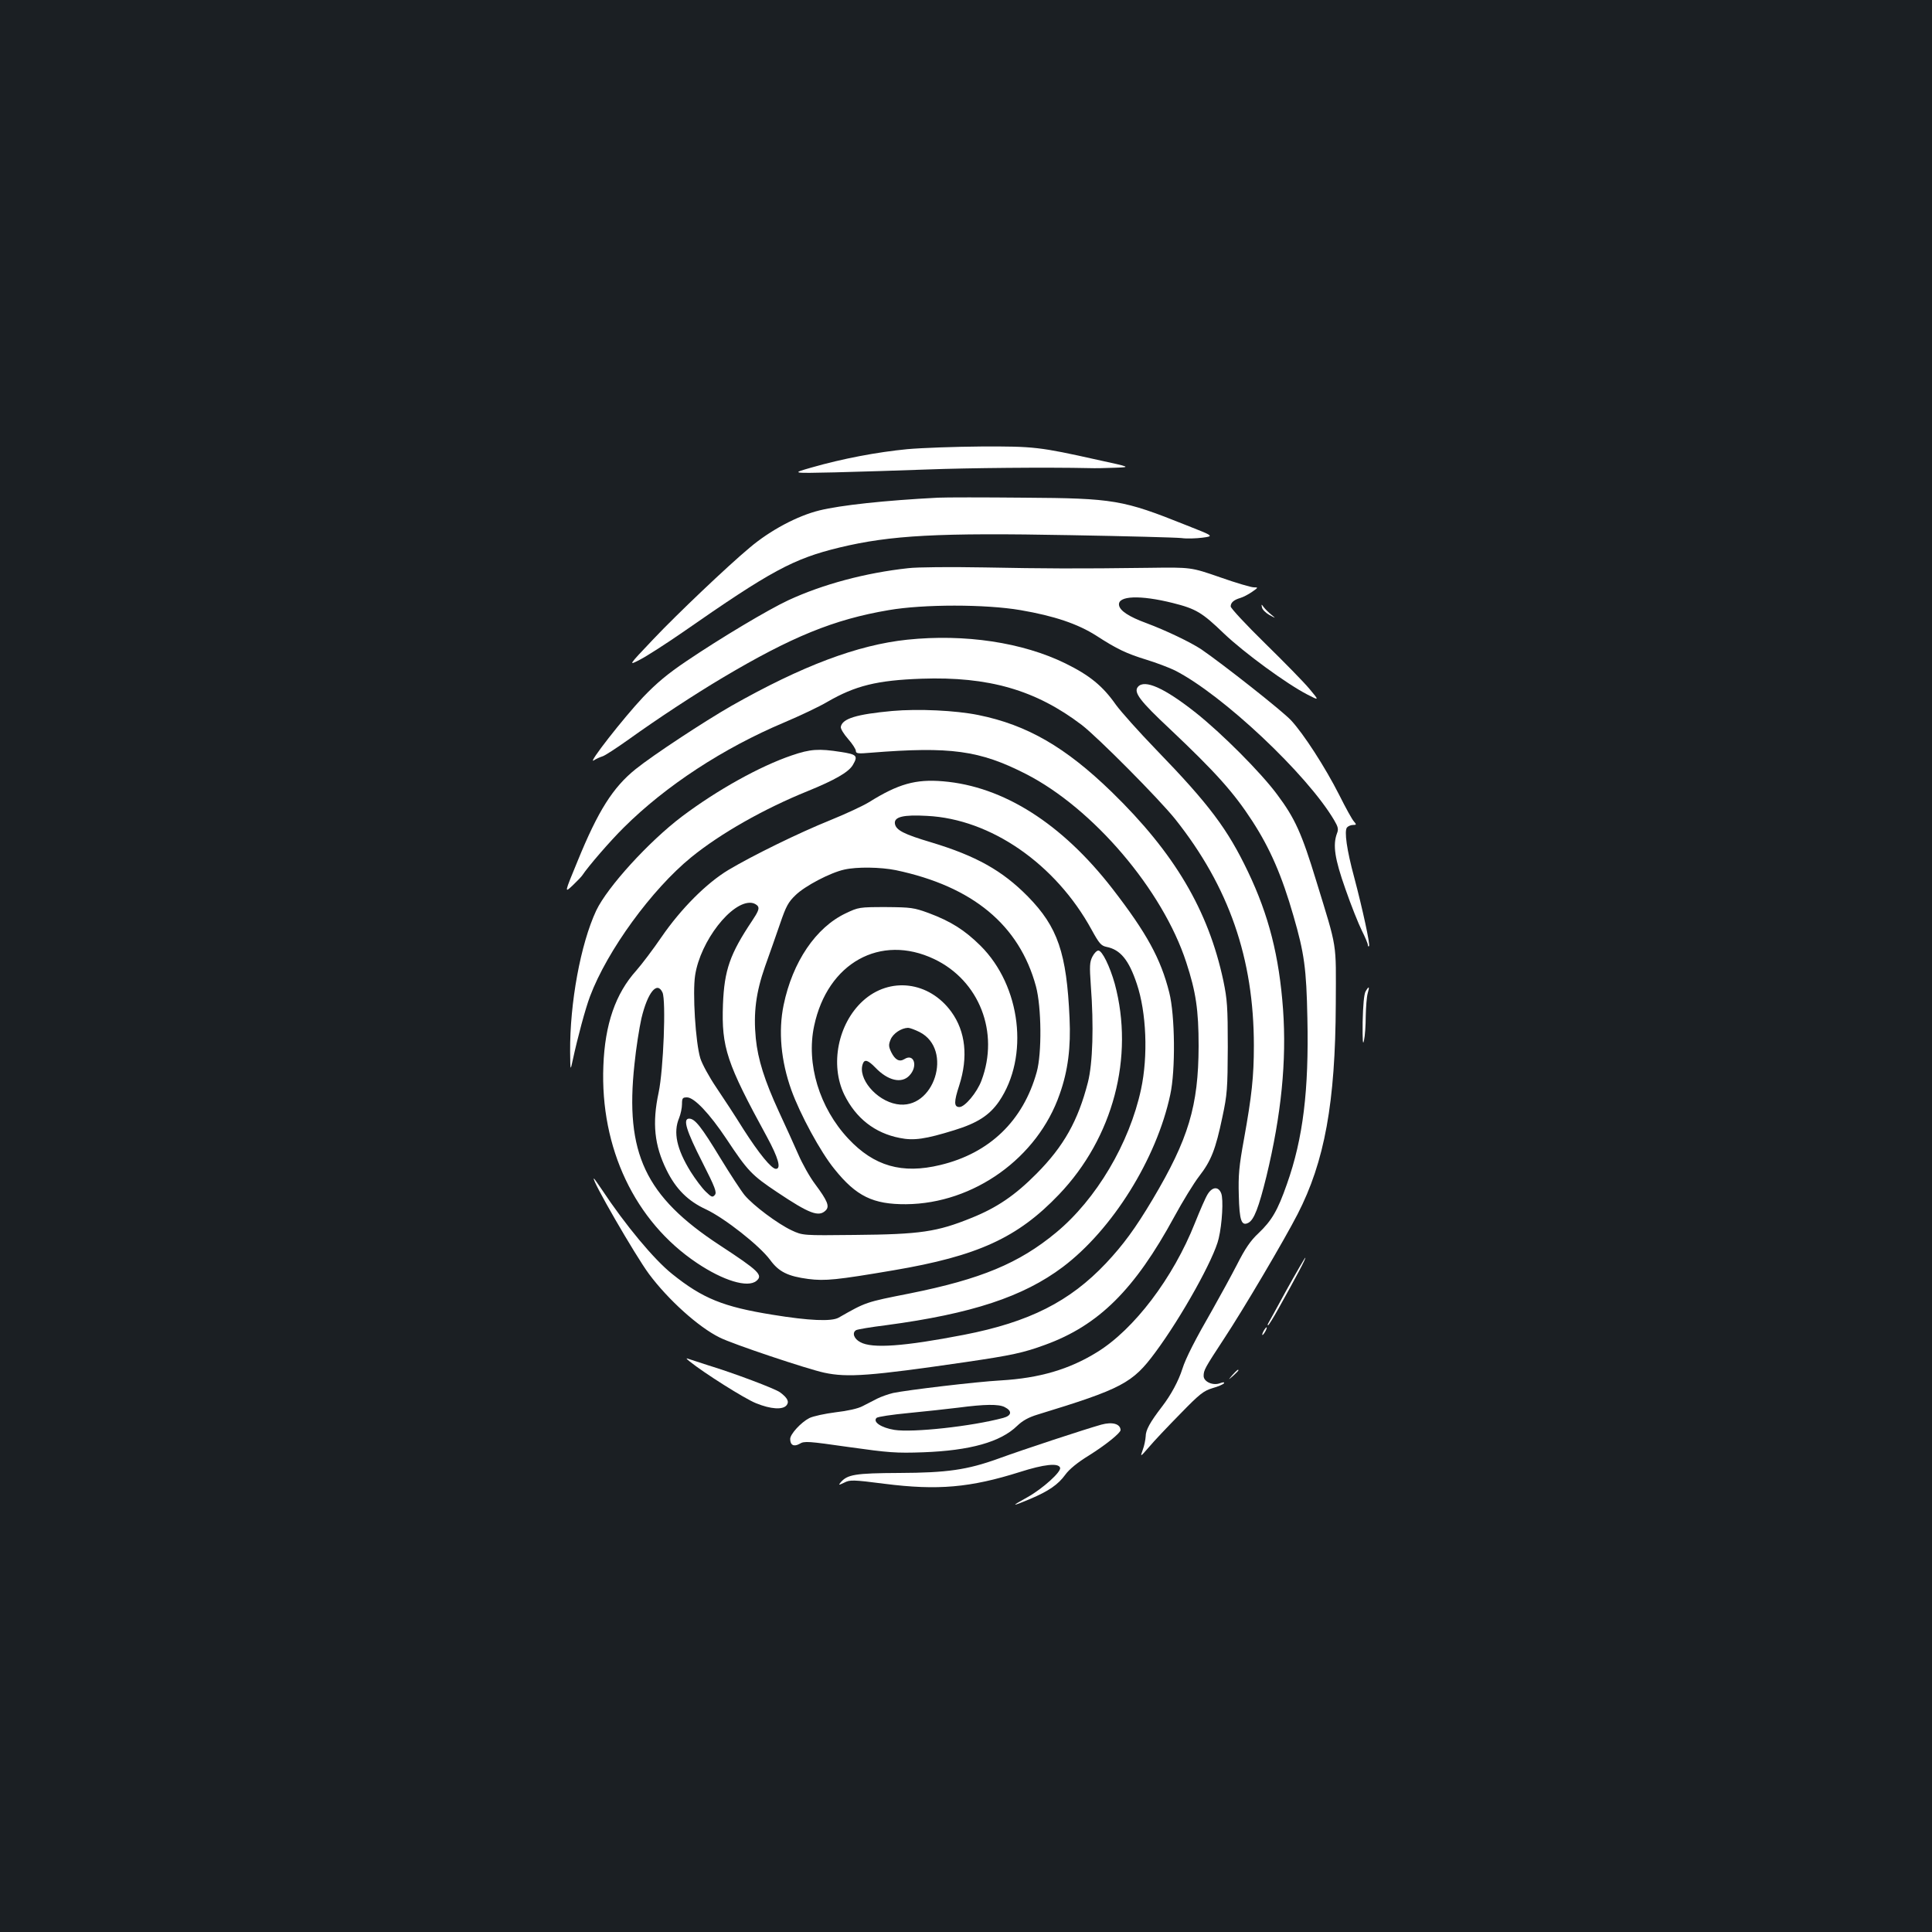 <?xml version="1.0" standalone="no"?>
<!DOCTYPE svg PUBLIC "-//W3C//DTD SVG 20010904//EN"
 "http://www.w3.org/TR/2001/REC-SVG-20010904/DTD/svg10.dtd">
<svg version="1.0" xmlns="http://www.w3.org/2000/svg"
 width="1000pt" height="1000pt" viewBox="0 0 1000 1000"
 preserveAspectRatio="xMidYMid meet">
<rect width="100%" height="100%" fill="#1b1f23"/>
<g transform="translate(0,1000) scale(0.1,-0.1)"
fill="#ffffff" stroke="none">
<path d="M4695 7675 c-155 -15 -335 -49 -495 -95 -105 -30 -105 -30 120 -25
124 3 340 10 480 15 209 8 620 12 840 7 25 -1 83 0 130 2 85 3 85 3 -90 41
-300 67 -329 70 -599 69 -135 -1 -309 -7 -386 -14z"/>
<path d="M4855 7424 c-274 -14 -505 -39 -614 -66 -114 -28 -255 -103 -361
-193 -113 -94 -378 -346 -498 -473 -132 -139 -132 -139 -67 -105 36 19 134 82
218 140 458 319 573 381 812 439 266 64 512 77 1196 64 288 -5 547 -12 574
-15 28 -4 77 -2 109 2 60 8 60 8 -85 65 -327 131 -374 139 -839 142 -206 2
-406 2 -445 0z"/>
<path d="M4700 7059 c-220 -24 -441 -83 -620 -166 -103 -48 -348 -194 -527
-315 -98 -66 -155 -114 -224 -186 -101 -107 -291 -350 -256 -328 12 8 32 17
45 21 12 3 73 43 135 87 152 109 336 230 487 320 357 212 576 302 860 350 179
31 501 31 682 0 175 -30 296 -71 392 -132 108 -70 157 -93 261 -125 49 -15
115 -40 146 -55 246 -125 685 -538 825 -776 20 -34 23 -46 14 -68 -22 -60 -12
-130 44 -288 29 -84 68 -181 85 -215 17 -34 31 -67 31 -74 0 -7 3 -10 6 -6 7
6 -33 191 -77 357 -38 140 -52 239 -37 257 6 7 20 13 31 13 18 0 19 2 5 18 -9
9 -43 71 -76 137 -74 146 -185 317 -249 386 -44 48 -354 292 -465 368 -56 37
-183 98 -285 136 -90 33 -137 64 -141 93 -7 49 110 53 278 11 120 -30 152 -49
265 -158 105 -100 325 -261 432 -316 62 -32 62 -32 11 29 -28 34 -132 140
-230 236 -98 96 -178 182 -178 191 0 20 16 34 50 44 14 4 41 18 60 31 33 23
34 24 9 24 -13 0 -92 23 -174 52 -150 52 -150 52 -365 49 -382 -5 -539 -4
-855 2 -172 3 -348 2 -395 -4z"/>
<path d="M6532 6856 c2 -11 19 -28 38 -39 35 -19 35 -19 11 1 -14 11 -31 28
-39 38 -13 18 -14 18 -10 0z"/>
<path d="M4696 6689 c-257 -27 -544 -135 -911 -343 -141 -81 -403 -253 -495
-327 -117 -94 -194 -215 -300 -475 -69 -167 -69 -167 -27 -128 23 22 45 45 50
52 31 47 145 179 216 249 217 216 515 411 831 544 80 34 180 81 222 106 145
84 258 112 488 120 347 12 591 -58 830 -240 84 -65 398 -381 483 -487 278
-350 407 -721 407 -1172 0 -161 -11 -260 -51 -483 -26 -142 -30 -189 -27 -291
3 -133 14 -162 50 -143 29 16 53 78 93 240 77 319 105 597 86 865 -20 275 -74
487 -181 711 -106 222 -201 349 -476 633 -88 91 -181 195 -208 232 -68 97
-135 152 -261 214 -222 109 -521 154 -819 123z"/>
<path d="M5890 6445 c-24 -28 10 -73 165 -218 237 -224 331 -329 427 -477 92
-142 153 -282 213 -491 56 -193 67 -272 72 -530 8 -372 -22 -621 -106 -858
-48 -137 -78 -188 -147 -254 -41 -38 -69 -79 -111 -162 -31 -60 -89 -166 -128
-235 -86 -149 -138 -250 -155 -305 -20 -63 -59 -135 -105 -195 -63 -82 -85
-122 -85 -155 -1 -16 -7 -48 -15 -69 -14 -39 -14 -39 33 15 25 30 98 107 161
171 101 104 121 119 167 133 29 8 56 20 59 25 4 6 -3 7 -19 1 -37 -15 -86 7
-86 37 0 30 6 41 105 192 101 153 311 509 381 645 140 272 196 577 198 1090 1
327 10 273 -101 635 -75 246 -110 324 -202 447 -85 115 -288 318 -423 425
-162 128 -264 173 -298 133z"/>
<path d="M4618 6320 c-184 -17 -258 -39 -266 -82 -2 -9 15 -37 37 -62 23 -26
41 -54 41 -63 0 -13 11 -15 78 -9 412 33 563 12 802 -110 348 -178 708 -600
830 -975 50 -153 64 -246 64 -434 -1 -309 -52 -480 -238 -793 -90 -151 -152
-235 -241 -330 -188 -199 -397 -305 -736 -371 -310 -60 -475 -72 -536 -38 -33
17 -44 49 -22 62 5 4 76 16 157 26 441 59 708 147 913 301 256 193 485 559
556 891 28 126 25 412 -5 530 -44 175 -117 308 -294 537 -262 338 -565 530
-877 556 -141 12 -231 -13 -383 -108 -31 -19 -121 -61 -200 -93 -164 -66 -404
-184 -528 -258 -113 -68 -245 -200 -346 -347 -43 -63 -102 -141 -131 -174
-107 -119 -162 -277 -170 -493 -17 -425 163 -805 484 -1020 137 -92 263 -130
308 -93 36 30 13 52 -190 185 -385 252 -491 476 -441 937 8 81 25 188 36 237
32 134 81 195 109 134 19 -41 5 -400 -20 -518 -34 -159 -22 -273 41 -401 48
-98 111 -161 205 -204 97 -46 276 -187 331 -261 45 -62 92 -85 198 -99 87 -11
147 -5 441 45 436 74 642 168 856 392 281 294 391 712 289 1091 -25 89 -65
172 -85 172 -8 0 -22 -14 -31 -32 -14 -28 -15 -48 -8 -148 16 -209 10 -404
-15 -502 -51 -199 -125 -331 -266 -473 -111 -112 -205 -176 -337 -229 -178
-72 -263 -85 -603 -88 -270 -3 -270 -3 -328 24 -72 34 -198 128 -243 182 -18
22 -75 109 -125 191 -99 163 -132 205 -162 205 -34 0 -15 -62 69 -227 66 -130
75 -155 64 -168 -12 -14 -17 -12 -47 17 -19 18 -54 65 -78 103 -73 118 -91
204 -60 278 8 20 15 52 15 72 0 31 3 35 26 35 37 0 116 -83 204 -215 110 -166
131 -188 263 -276 166 -111 215 -130 251 -94 21 21 9 50 -55 136 -28 37 -67
107 -88 156 -21 48 -66 147 -99 218 -75 163 -109 271 -120 380 -13 133 1 239
48 373 23 64 58 164 78 222 30 88 42 111 80 147 48 47 179 116 252 132 65 15
188 13 267 -3 398 -84 639 -284 725 -601 29 -108 31 -348 4 -444 -70 -252
-244 -420 -499 -481 -198 -48 -343 -6 -476 136 -150 160 -219 388 -177 584 69
326 343 478 621 346 234 -111 339 -380 245 -629 -23 -62 -86 -137 -114 -137
-29 0 -29 27 -1 112 47 147 33 279 -41 381 -115 158 -319 183 -458 56 -129
-118 -171 -330 -96 -485 60 -122 158 -199 287 -224 73 -15 133 -6 282 40 120
37 182 77 232 149 157 231 114 597 -96 806 -82 81 -153 126 -268 169 -77 28
-91 30 -222 31 -137 0 -142 -1 -207 -32 -155 -73 -276 -252 -322 -475 -28
-135 -14 -289 40 -440 45 -125 151 -321 223 -409 113 -141 200 -183 371 -182
350 3 681 240 795 570 43 121 58 242 51 393 -15 337 -61 472 -216 630 -132
134 -268 210 -500 280 -141 42 -183 63 -188 97 -5 35 44 47 166 40 330 -16
666 -249 852 -589 39 -71 49 -83 77 -89 72 -14 116 -68 157 -191 50 -148 59
-374 22 -546 -60 -280 -232 -570 -440 -742 -192 -159 -389 -241 -758 -315
-228 -45 -225 -44 -367 -125 -37 -21 -153 -16 -343 15 -254 41 -361 84 -519
211 -94 75 -242 253 -364 437 -21 31 -39 57 -41 57 -16 0 214 -398 285 -494
99 -133 256 -275 366 -329 67 -34 453 -163 541 -182 121 -26 239 -17 733 55
238 35 298 48 410 89 278 101 464 286 669 663 43 79 101 174 129 210 62 80 85
139 120 306 25 117 27 146 28 362 0 209 -3 247 -23 344 -78 365 -253 661 -578
977 -239 232 -438 347 -690 398 -118 24 -311 33 -446 21z m-695 -1011 c8 -12
0 -30 -30 -75 -115 -172 -144 -255 -151 -433 -8 -223 19 -303 228 -686 58
-107 75 -165 46 -165 -23 0 -88 80 -168 205 -41 66 -105 164 -141 217 -36 53
-73 121 -82 150 -25 81 -41 341 -27 430 27 177 189 385 291 375 13 -1 28 -9
34 -18z m837 -651 c176 -90 75 -408 -119 -373 -107 19 -203 135 -175 209 9 25
27 19 65 -20 65 -68 136 -84 176 -41 46 48 24 117 -26 85 -26 -16 -48 -4 -68
36 -14 30 -14 39 -3 66 13 31 55 59 90 60 9 0 36 -10 60 -22z"/>
<path d="M4098 6090 c-165 -56 -386 -179 -568 -316 -172 -130 -386 -365 -444
-487 -81 -173 -137 -480 -135 -731 1 -101 1 -101 14 -41 24 112 65 265 89 328
89 237 320 554 524 720 151 123 377 251 602 342 140 57 212 98 234 135 28 48
22 55 -62 68 -114 18 -158 15 -254 -18z"/>
<path d="M7068 4868 c-8 -15 -13 -71 -15 -158 -1 -97 1 -124 7 -95 5 22 9 78
9 125 1 47 5 100 10 118 11 37 7 41 -11 10z"/>
<path d="M6251 3819 c-11 -17 -40 -84 -66 -149 -113 -285 -315 -551 -507 -669
-144 -89 -297 -134 -498 -146 -128 -7 -486 -50 -557 -65 -25 -6 -62 -19 -82
-29 -20 -10 -54 -28 -76 -39 -24 -13 -79 -25 -140 -32 -55 -7 -116 -20 -136
-30 -43 -22 -99 -83 -99 -108 0 -32 19 -42 49 -25 24 15 45 13 255 -17 207
-29 244 -32 385 -27 242 9 400 53 486 137 28 27 59 44 105 58 438 134 492 163
609 321 136 183 306 488 329 591 18 76 25 203 13 233 -14 37 -46 35 -70 -4z
m-1051 -1102 c40 -20 37 -44 -7 -56 -164 -44 -469 -77 -564 -62 -67 11 -113
41 -92 62 6 6 80 17 164 25 84 8 201 21 259 28 137 18 209 19 240 3z"/>
<path d="M6659 3323 c-50 -93 -94 -171 -96 -175 -2 -5 -2 -8 1 -8 2 0 27 39
54 88 90 161 144 262 138 262 -2 0 -46 -75 -97 -167z"/>
<path d="M6540 3110 c-6 -11 -8 -20 -6 -20 3 0 10 9 16 20 6 11 8 20 6 20 -3
0 -10 -9 -16 -20z"/>
<path d="M3570 2953 c73 -59 285 -193 343 -216 76 -31 138 -35 158 -11 15 18
6 38 -33 67 -25 19 -240 100 -378 142 -41 13 -84 27 -95 31 -16 6 -15 3 5 -13z"/>
<path d="M6379 2883 c-24 -28 -24 -28 4 -4 15 14 27 26 27 28 0 8 -8 1 -31
-24z"/>
<path d="M5700 2626 c-85 -24 -393 -125 -533 -176 -161 -58 -265 -73 -512 -74
-229 -1 -269 -8 -304 -49 -12 -15 -11 -15 19 -1 29 15 45 15 208 -6 276 -35
444 -20 701 61 125 40 200 48 208 22 7 -21 -90 -108 -168 -152 -89 -49 -86
-51 12 -10 97 41 146 75 183 126 20 28 64 64 123 100 86 54 163 116 163 131
-1 32 -42 44 -100 28z"/>
</g>
</svg>
